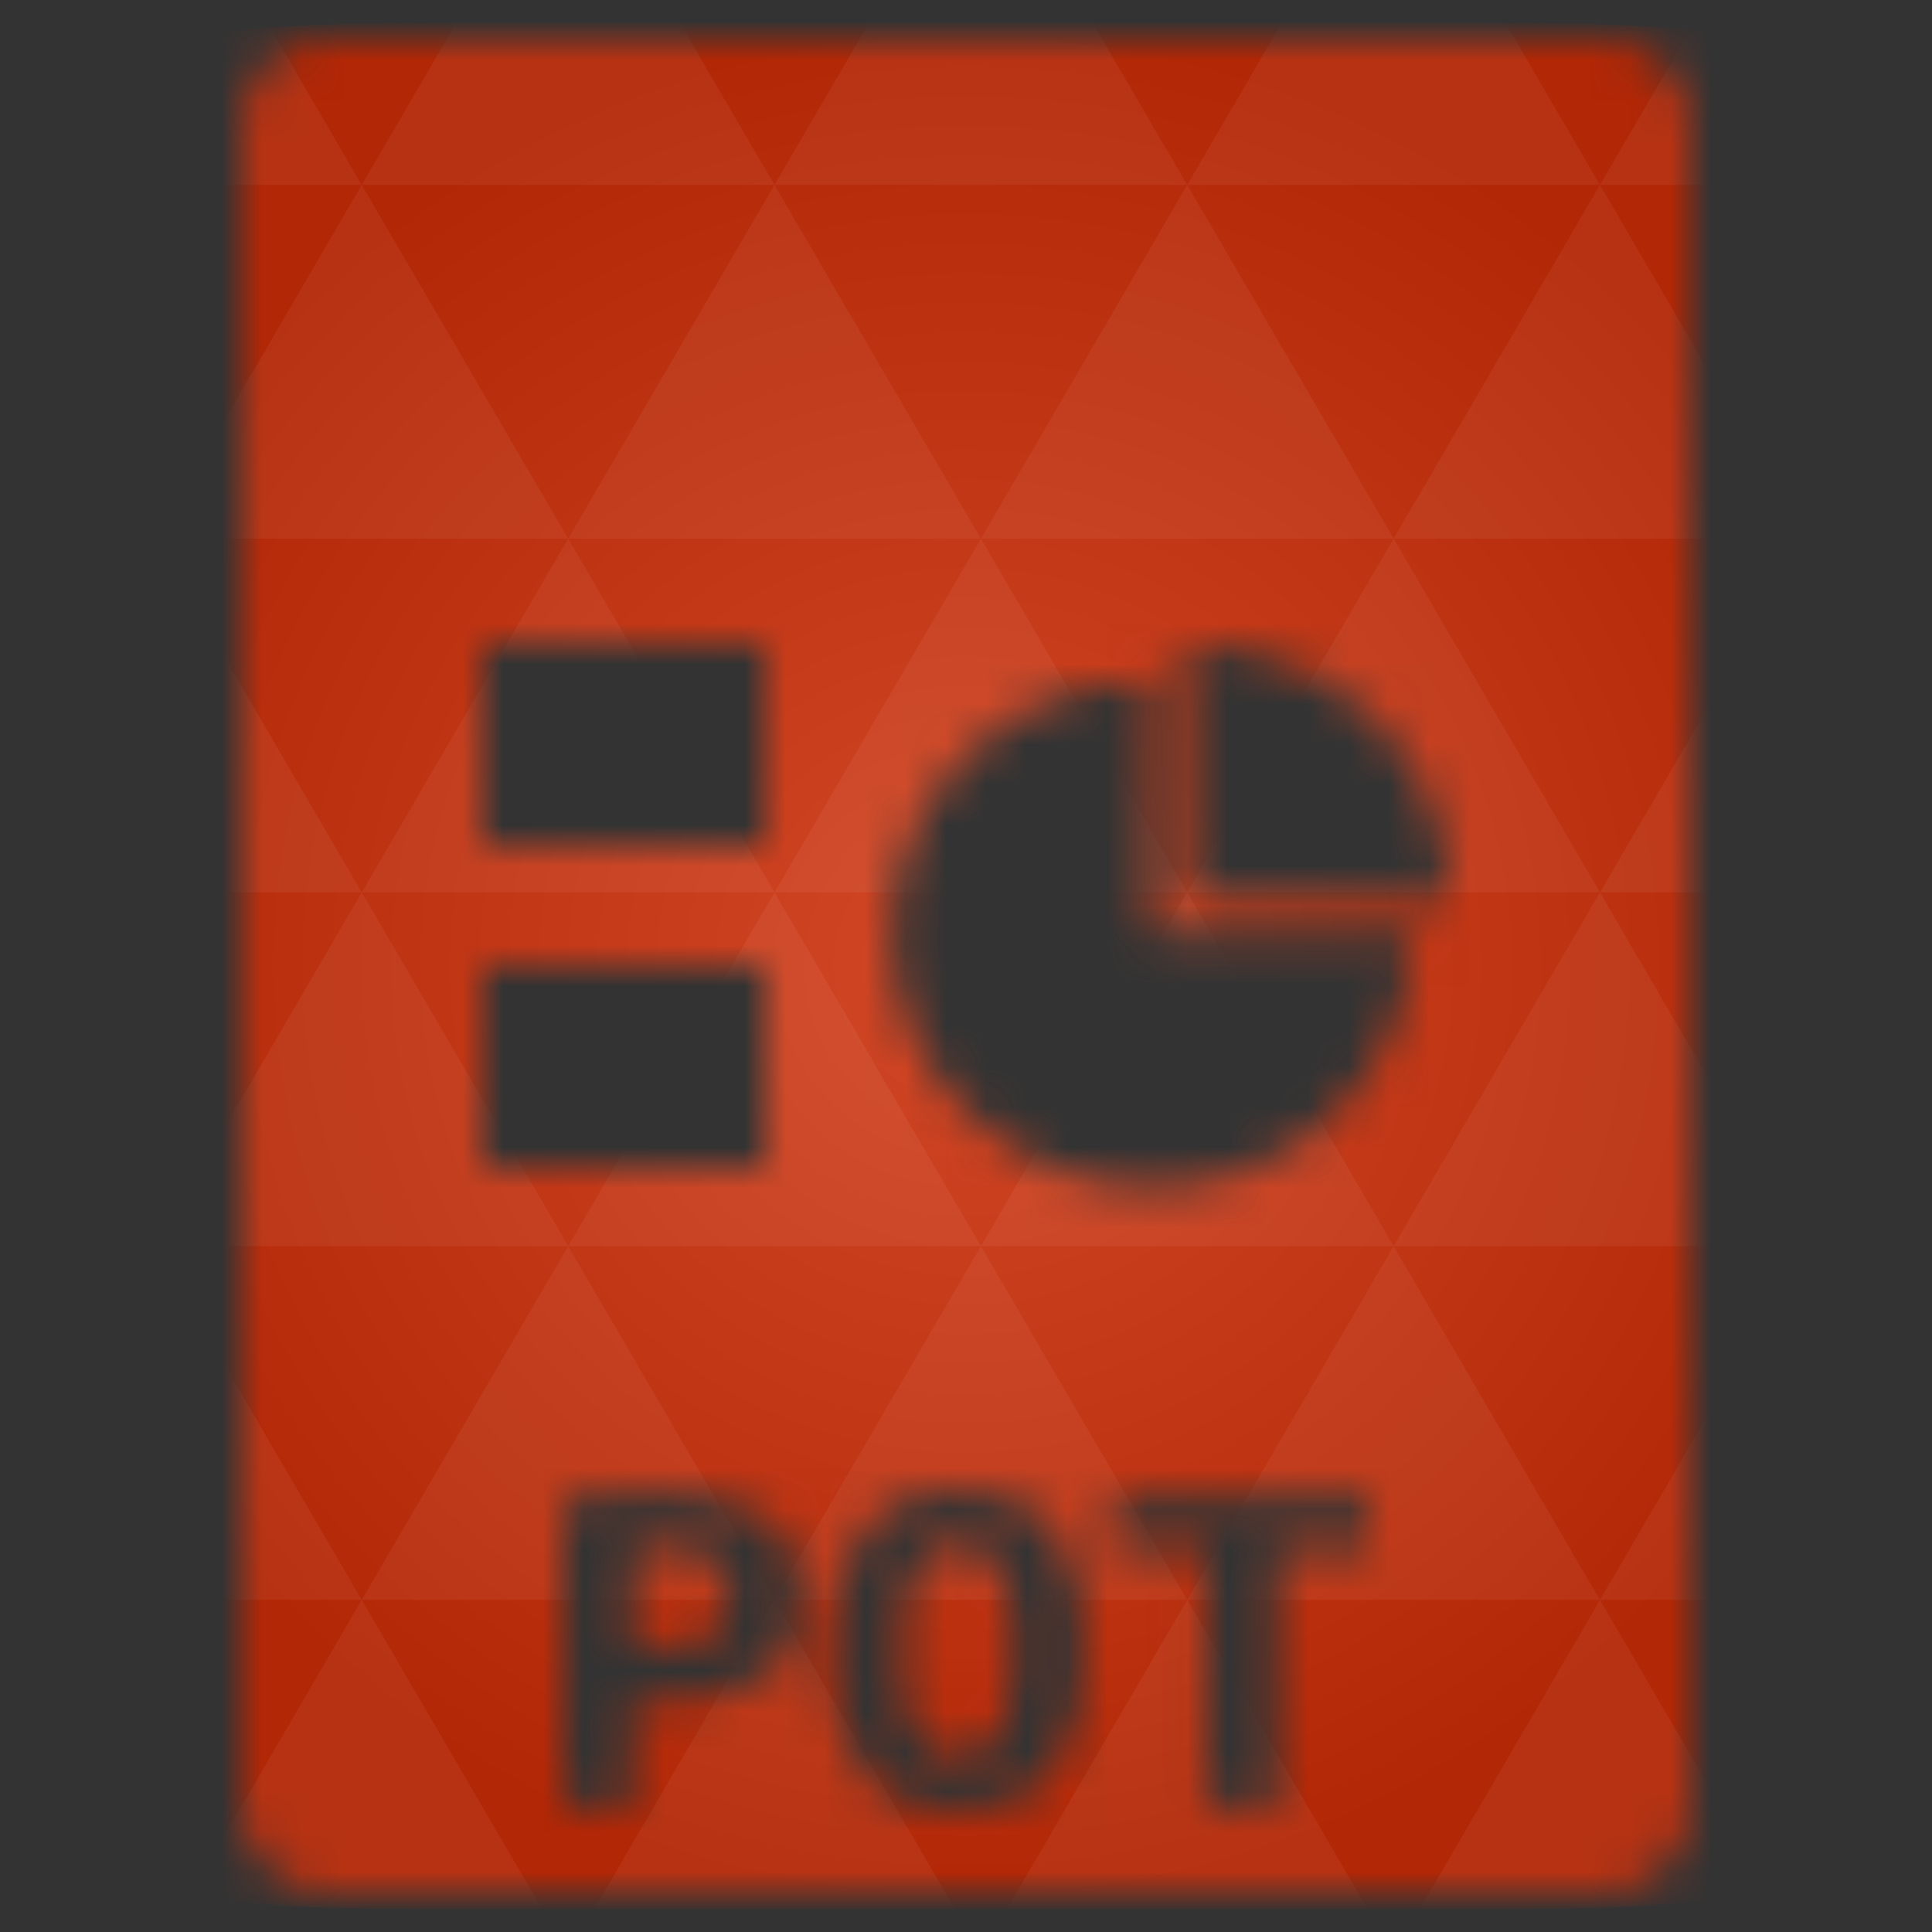 <svg xmlns="http://www.w3.org/2000/svg" viewBox="0 0 48 48"><rect x="0" y="0" width="48" height="48" fill="#333333" stroke="none"/><defs><radialGradient id="thisWeirdIdNameFixesABug0" cx="24" cy="24" r="23.437" gradientUnits="userSpaceOnUse"><stop stop-color="#d24726"/><stop offset="1" stop-color="#b22706"/></radialGradient><mask id="thisWeirdIdNameFixesABug1"><path d="m 8 1 c -1.029 0 -2 0.971 -2 2 l 0 11 l 0 31 c 0 0.971 1.029 2 2 2 l 32 0 c 0.971 0 2 -1.029 2 -2 l 0 -31 l 0 -11 c 0 -1.029 -0.971 -2 -2 -2 l -11 0 l -10 0 l -11 0 z m 4 15 l 7 0 l 0 5 l -7 0 l 0 -5 z m 17.531 0 c 3.569 0 6.469 2.833 6.469 6.313 l -6.469 0 l 0 -6.313 z m -0.906 0.906 l 0 6.281 l 6.438 0 c 0 3.479 -2.869 6.313 -6.438 6.313 c -3.569 0 -6.469 -2.833 -6.469 -6.313 c 0 -3.479 2.9 -6.281 6.469 -6.281 z m -16.625 7.094 l 7 0 l 0 5 l -7 0 l 0 -5 z m 11.781 13 c 1.023 0 1.809 0.323 2.344 1 c 0.535 0.669 0.812 1.679 0.813 3 c 0 1.321 -0.268 2.323 -0.813 3 c -0.544 0.669 -1.318 1 -2.313 1 c -1.023 0 -1.8 -0.331 -2.344 -1 c -0.535 -0.677 -0.813 -1.679 -0.813 -3 c 0 -1.321 0.29 -2.331 0.844 -3 c 0.554 -0.677 1.296 -1 2.281 -1 z m -7.938 0.094 c 0.206 -0.008 0.403 0 0.563 0 c 1.107 0 1.953 0.189 2.563 0.594 c 0.61 0.396 0.906 1.061 0.906 1.969 c 0 0.916 -0.287 1.587 -0.906 2 c -0.61 0.405 -1.499 0.594 -2.625 0.594 l -0.625 0 l 0 2.594 l -1.719 0 l 0 -7.563 c 0.169 -0.033 0.356 -0.069 0.563 -0.094 c 0.216 -0.025 0.44 -0.054 0.656 -0.063 c 0.216 -0.017 0.419 -0.023 0.625 -0.031 z m 11.813 0.094 l 6.344 0 l 0 1.25 l -2.281 0 l 0 6.406 l -1.75 0 l 0 -6.406 l -2.313 0 l 0 -1.25 z m -3.875 1.125 c -0.3 0 -0.509 0.078 -0.688 0.219 c -0.178 0.14 -0.334 0.346 -0.438 0.594 c -0.094 0.239 -0.15 0.522 -0.188 0.844 c -0.028 0.322 -0.063 0.66 -0.063 1.031 c 0 0.372 0.034 0.732 0.063 1.063 c 0.038 0.322 0.094 0.604 0.188 0.844 c 0.103 0.239 0.259 0.422 0.438 0.563 c 0.178 0.14 0.387 0.219 0.688 0.219 c 0.291 0 0.54 -0.078 0.719 -0.219 c 0.188 -0.14 0.344 -0.323 0.438 -0.563 c 0.103 -0.248 0.159 -0.553 0.188 -0.875 c 0.038 -0.322 0.062 -0.66 0.063 -1.031 c 0 -0.372 -0.025 -0.709 -0.063 -1.031 c -0.028 -0.33 -0.084 -0.636 -0.188 -0.875 c -0.094 -0.239 -0.259 -0.422 -0.438 -0.563 c -0.178 -0.14 -0.418 -0.219 -0.719 -0.219 z m -7.188 0.094 c -0.103 0 -0.25 0.023 -0.438 0.031 c -0.178 0 -0.334 -0.016 -0.438 0 l 0 2.5 l 0.719 0 c 0.554 0 0.969 -0.091 1.25 -0.281 c 0.281 -0.198 0.437 -0.561 0.438 -1.031 c 0 -0.446 -0.156 -0.756 -0.438 -0.938 c -0.272 -0.19 -0.634 -0.281 -1.094 -0.281 z" fill="#fff"/></mask></defs><g mask="url(#thisWeirdIdNameFixesABug1)"><path d="m 47.44 11.547 l 0 24.906 c 0 10.25 0 10.984 -10.984 10.984 l -24.902 0 c -10.988 0 -10.988 -0.734 -10.988 -10.984 l 0 -24.906 c 0 -10.25 0 -10.984 10.988 -10.984 l 24.902 0 c 10.984 0 10.984 0.734 10.984 10.984" fill="url(#thisWeirdIdNameFixesABug0)"/><path d="m 38.27 47.44 c 2.543 -0.012 4.379 -0.082 5.711 -0.441 l -4.23 -7.25 -4.484 7.691 1.191 0 c 0.641 0 1.242 0 1.813 0 z m 1.48 -7.691 -5.125 -8.789 -5.129 8.789 z m 0 0 7.652 0 c 0.031 -0.973 0.039 -2.063 0.039 -3.297 l 0 -1.098 -2.563 -4.395 z m 5.129 -8.789 -5.129 -8.789 -5.125 8.789 z m 0 0 2.563 0 0 -4.395 z m -10.254 0 -5.129 -8.789 -5.125 8.789 z m -10.254 0 -5.129 8.789 10.254 0 z m 0 0 -5.129 -8.789 -5.125 8.789 z m -10.254 0 -5.129 8.789 10.254 0 z m 0 0 -5.129 -8.789 -5.125 8.789 z m -10.254 0 -3.297 5.648 c 0 1.168 0.012 2.211 0.039 3.141 l 8.383 0 z m 0 0 -3.297 -5.648 0 5.648 z m 5.125 8.789 -4.313 7.395 c 1.598 0.293 3.809 0.297 6.879 0.297 l 1.922 0 z m 0 -17.578 -5.125 -8.789 -3.297 5.648 0 3.141 z m 0 0 10.254 0 -5.125 -8.789 z m 5.129 -8.789 -5.129 -8.789 -5.125 8.789 z m 0 0 10.254 0 -5.129 -8.789 z m 5.125 -8.789 -2.352 -4.03 -5.336 0 c -0.078 0 -0.141 0 -0.215 0 l -2.352 4.03 z m 0 0 10.254 0 -2.352 -4.03 -5.551 0 z m 10.254 0 10.254 0 l -2.352 -4.03 c -0.313 0 -0.609 0 -0.941 0 l -4.609 0 z m 0 0 -5.125 8.789 10.254 0 z m 5.129 8.789 10.254 0 -5.129 -8.789 z m 0 0 -5.129 8.789 10.254 0 z m 5.125 8.789 7.691 0 0 -4.395 -2.563 -4.395 z m 5.129 -8.789 2.563 0 0 -1.832 c 0 -0.914 -0.008 -1.75 -0.023 -2.523 z m -15.383 8.789 -5.125 -8.789 -5.129 8.789 z m 10.254 -17.578 7.309 0 c -0.555 -2.758 -1.887 -3.629 -5.03 -3.902 z m -30.762 0 l -2.305 -3.953 c -3.66 0.207 -5.141 0.996 -5.734 3.953 z m -5.125 8.789 l -3.238 -5.555 c -0.043 1.074 -0.059 2.309 -0.059 3.723 l 0 1.832 z m 15.379 26.367 -4.484 7.691 8.973 0 z m 10.254 0 -4.484 7.691 8.973 0 z m -26.898 6.621 -1.602 -2.746 c 0.293 1.316 0.785 2.18 1.602 2.746 z" fill="#fff" fill-opacity="0.054"/></g></svg>